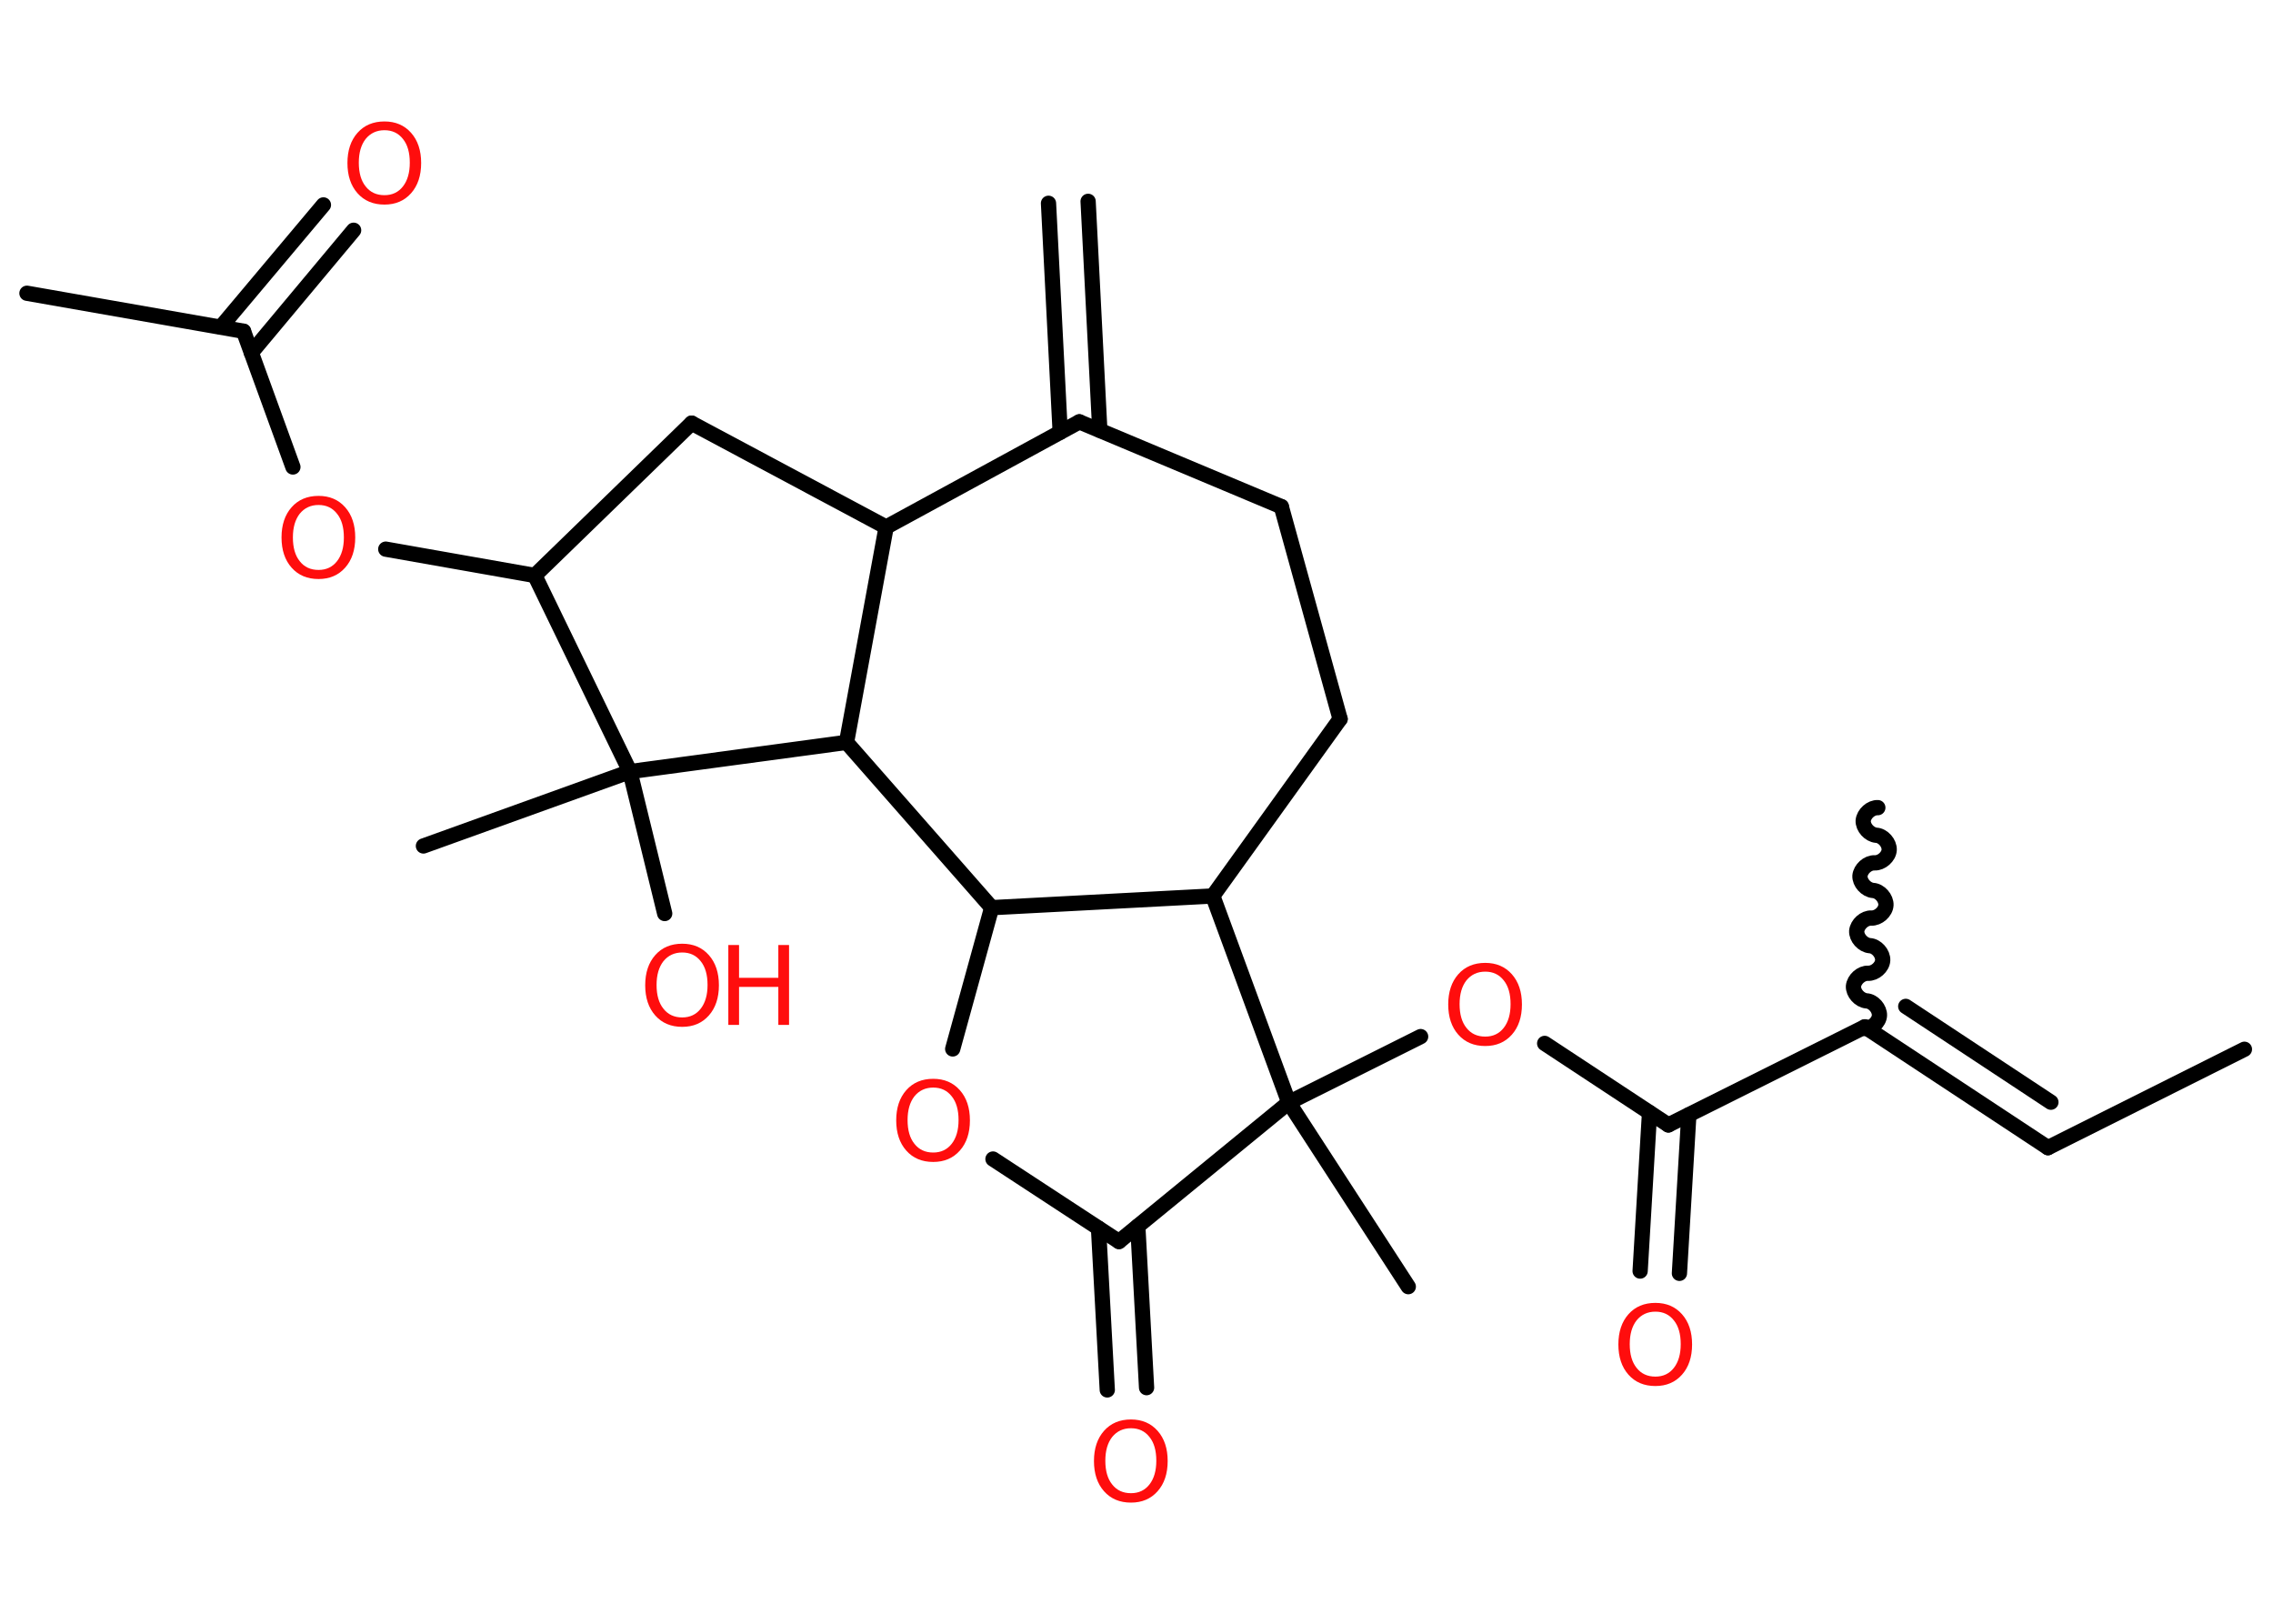 <?xml version='1.0' encoding='UTF-8'?>
<!DOCTYPE svg PUBLIC "-//W3C//DTD SVG 1.1//EN" "http://www.w3.org/Graphics/SVG/1.1/DTD/svg11.dtd">
<svg version='1.2' xmlns='http://www.w3.org/2000/svg' xmlns:xlink='http://www.w3.org/1999/xlink' width='70.0mm' height='50.0mm' viewBox='0 0 70.0 50.0'>
  <desc>Generated by the Chemistry Development Kit (http://github.com/cdk)</desc>
  <g stroke-linecap='round' stroke-linejoin='round' stroke='#000000' stroke-width='.47' fill='#FF0D0D'>
    <rect x='.0' y='.0' width='70.0' height='50.0' fill='#FFFFFF' stroke='none'/>
    <g id='mol1' class='mol'>
      <g id='mol1bnd1' class='bond'>
        <line x1='33.51' y1='6.2' x2='33.87' y2='13.25'/>
        <line x1='32.29' y1='6.26' x2='32.65' y2='13.31'/>
      </g>
      <line id='mol1bnd2' class='bond' x1='33.24' y1='12.99' x2='39.46' y2='15.6'/>
      <line id='mol1bnd3' class='bond' x1='39.46' y1='15.6' x2='41.27' y2='22.14'/>
      <line id='mol1bnd4' class='bond' x1='41.27' y1='22.14' x2='37.35' y2='27.59'/>
      <line id='mol1bnd5' class='bond' x1='37.35' y1='27.59' x2='30.54' y2='27.95'/>
      <line id='mol1bnd6' class='bond' x1='30.54' y1='27.95' x2='29.34' y2='32.3'/>
      <line id='mol1bnd7' class='bond' x1='30.58' y1='35.69' x2='34.46' y2='38.23'/>
      <g id='mol1bnd8' class='bond'>
        <line x1='35.04' y1='37.76' x2='35.31' y2='42.73'/>
        <line x1='33.83' y1='37.82' x2='34.1' y2='42.8'/>
      </g>
      <line id='mol1bnd9' class='bond' x1='34.46' y1='38.23' x2='39.69' y2='33.95'/>
      <line id='mol1bnd10' class='bond' x1='37.35' y1='27.59' x2='39.69' y2='33.95'/>
      <line id='mol1bnd11' class='bond' x1='39.69' y1='33.95' x2='43.37' y2='39.62'/>
      <line id='mol1bnd12' class='bond' x1='39.69' y1='33.95' x2='43.75' y2='31.92'/>
      <line id='mol1bnd13' class='bond' x1='47.57' y1='32.13' x2='51.38' y2='34.64'/>
      <g id='mol1bnd14' class='bond'>
        <line x1='52.01' y1='34.33' x2='51.72' y2='39.21'/>
        <line x1='50.8' y1='34.26' x2='50.51' y2='39.14'/>
      </g>
      <line id='mol1bnd15' class='bond' x1='51.38' y1='34.64' x2='57.43' y2='31.62'/>
      <path id='mol1bnd16' class='bond' d='M57.83 24.87c-.21 -.01 -.43 .19 -.45 .4c-.01 .21 .19 .43 .4 .45c.21 .01 .41 .24 .4 .45c-.01 .21 -.24 .41 -.45 .4c-.21 -.01 -.43 .19 -.45 .4c-.01 .21 .19 .43 .4 .45c.21 .01 .41 .24 .4 .45c-.01 .21 -.24 .41 -.45 .4c-.21 -.01 -.43 .19 -.45 .4c-.01 .21 .19 .43 .4 .45c.21 .01 .41 .24 .4 .45c-.01 .21 -.24 .41 -.45 .4c-.21 -.01 -.43 .19 -.45 .4c-.01 .21 .19 .43 .4 .45c.21 .01 .41 .24 .4 .45c-.01 .21 -.24 .41 -.45 .4' fill='none' stroke='#000000' stroke-width='.47'/>
      <g id='mol1bnd17' class='bond'>
        <line x1='63.07' y1='35.34' x2='57.43' y2='31.62'/>
        <line x1='63.16' y1='33.94' x2='58.69' y2='30.99'/>
      </g>
      <line id='mol1bnd18' class='bond' x1='63.07' y1='35.34' x2='69.12' y2='32.31'/>
      <line id='mol1bnd19' class='bond' x1='30.54' y1='27.95' x2='26.07' y2='22.86'/>
      <line id='mol1bnd20' class='bond' x1='26.07' y1='22.86' x2='27.29' y2='16.23'/>
      <line id='mol1bnd21' class='bond' x1='33.24' y1='12.99' x2='27.29' y2='16.23'/>
      <line id='mol1bnd22' class='bond' x1='27.29' y1='16.23' x2='21.3' y2='13.03'/>
      <line id='mol1bnd23' class='bond' x1='21.3' y1='13.03' x2='16.47' y2='17.72'/>
      <line id='mol1bnd24' class='bond' x1='16.47' y1='17.72' x2='11.88' y2='16.91'/>
      <line id='mol1bnd25' class='bond' x1='9.02' y1='14.38' x2='7.5' y2='10.2'/>
      <line id='mol1bnd26' class='bond' x1='7.5' y1='10.2' x2='.83' y2='9.03'/>
      <g id='mol1bnd27' class='bond'>
        <line x1='6.8' y1='10.07' x2='9.96' y2='6.31'/>
        <line x1='7.74' y1='10.86' x2='10.89' y2='7.09'/>
      </g>
      <line id='mol1bnd28' class='bond' x1='16.47' y1='17.72' x2='19.4' y2='23.76'/>
      <line id='mol1bnd29' class='bond' x1='26.07' y1='22.86' x2='19.4' y2='23.76'/>
      <line id='mol1bnd30' class='bond' x1='19.4' y1='23.76' x2='13.04' y2='26.05'/>
      <line id='mol1bnd31' class='bond' x1='19.4' y1='23.76' x2='20.47' y2='28.13'/>
      <path id='mol1atm7' class='atom' d='M28.74 33.49q-.36 .0 -.58 .27q-.21 .27 -.21 .73q.0 .47 .21 .73q.21 .27 .58 .27q.36 .0 .57 -.27q.21 -.27 .21 -.73q.0 -.47 -.21 -.73q-.21 -.27 -.57 -.27zM28.74 33.22q.51 .0 .82 .35q.31 .35 .31 .93q.0 .58 -.31 .93q-.31 .35 -.82 .35q-.52 .0 -.83 -.35q-.31 -.35 -.31 -.93q.0 -.58 .31 -.93q.31 -.35 .83 -.35z' stroke='none'/>
      <path id='mol1atm9' class='atom' d='M34.83 43.98q-.36 .0 -.58 .27q-.21 .27 -.21 .73q.0 .47 .21 .73q.21 .27 .58 .27q.36 .0 .57 -.27q.21 -.27 .21 -.73q.0 -.47 -.21 -.73q-.21 -.27 -.57 -.27zM34.83 43.71q.51 .0 .82 .35q.31 .35 .31 .93q.0 .58 -.31 .93q-.31 .35 -.82 .35q-.52 .0 -.83 -.35q-.31 -.35 -.31 -.93q.0 -.58 .31 -.93q.31 -.35 .83 -.35z' stroke='none'/>
      <path id='mol1atm12' class='atom' d='M45.74 29.92q-.36 .0 -.58 .27q-.21 .27 -.21 .73q.0 .47 .21 .73q.21 .27 .58 .27q.36 .0 .57 -.27q.21 -.27 .21 -.73q.0 -.47 -.21 -.73q-.21 -.27 -.57 -.27zM45.74 29.65q.51 .0 .82 .35q.31 .35 .31 .93q.0 .58 -.31 .93q-.31 .35 -.82 .35q-.52 .0 -.83 -.35q-.31 -.35 -.31 -.93q.0 -.58 .31 -.93q.31 -.35 .83 -.35z' stroke='none'/>
      <path id='mol1atm14' class='atom' d='M50.98 40.39q-.36 .0 -.58 .27q-.21 .27 -.21 .73q.0 .47 .21 .73q.21 .27 .58 .27q.36 .0 .57 -.27q.21 -.27 .21 -.73q.0 -.47 -.21 -.73q-.21 -.27 -.57 -.27zM50.98 40.12q.51 .0 .82 .35q.31 .35 .31 .93q.0 .58 -.31 .93q-.31 .35 -.82 .35q-.52 .0 -.83 -.35q-.31 -.35 -.31 -.93q.0 -.58 .31 -.93q.31 -.35 .83 -.35z' stroke='none'/>
      <path id='mol1atm23' class='atom' d='M9.81 15.55q-.36 .0 -.58 .27q-.21 .27 -.21 .73q.0 .47 .21 .73q.21 .27 .58 .27q.36 .0 .57 -.27q.21 -.27 .21 -.73q.0 -.47 -.21 -.73q-.21 -.27 -.57 -.27zM9.81 15.27q.51 .0 .82 .35q.31 .35 .31 .93q.0 .58 -.31 .93q-.31 .35 -.82 .35q-.52 .0 -.83 -.35q-.31 -.35 -.31 -.93q.0 -.58 .31 -.93q.31 -.35 .83 -.35z' stroke='none'/>
      <path id='mol1atm26' class='atom' d='M11.84 4.01q-.36 .0 -.58 .27q-.21 .27 -.21 .73q.0 .47 .21 .73q.21 .27 .58 .27q.36 .0 .57 -.27q.21 -.27 .21 -.73q.0 -.47 -.21 -.73q-.21 -.27 -.57 -.27zM11.84 3.74q.51 .0 .82 .35q.31 .35 .31 .93q.0 .58 -.31 .93q-.31 .35 -.82 .35q-.52 .0 -.83 -.35q-.31 -.35 -.31 -.93q.0 -.58 .31 -.93q.31 -.35 .83 -.35z' stroke='none'/>
      <g id='mol1atm29' class='atom'>
        <path d='M21.01 29.33q-.36 .0 -.58 .27q-.21 .27 -.21 .73q.0 .47 .21 .73q.21 .27 .58 .27q.36 .0 .57 -.27q.21 -.27 .21 -.73q.0 -.47 -.21 -.73q-.21 -.27 -.57 -.27zM21.01 29.06q.51 .0 .82 .35q.31 .35 .31 .93q.0 .58 -.31 .93q-.31 .35 -.82 .35q-.52 .0 -.83 -.35q-.31 -.35 -.31 -.93q.0 -.58 .31 -.93q.31 -.35 .83 -.35z' stroke='none'/>
        <path d='M22.43 29.1h.33v1.01h1.21v-1.01h.33v2.46h-.33v-1.17h-1.21v1.17h-.33v-2.46z' stroke='none'/>
      </g>
    </g>
  </g>
</svg>
